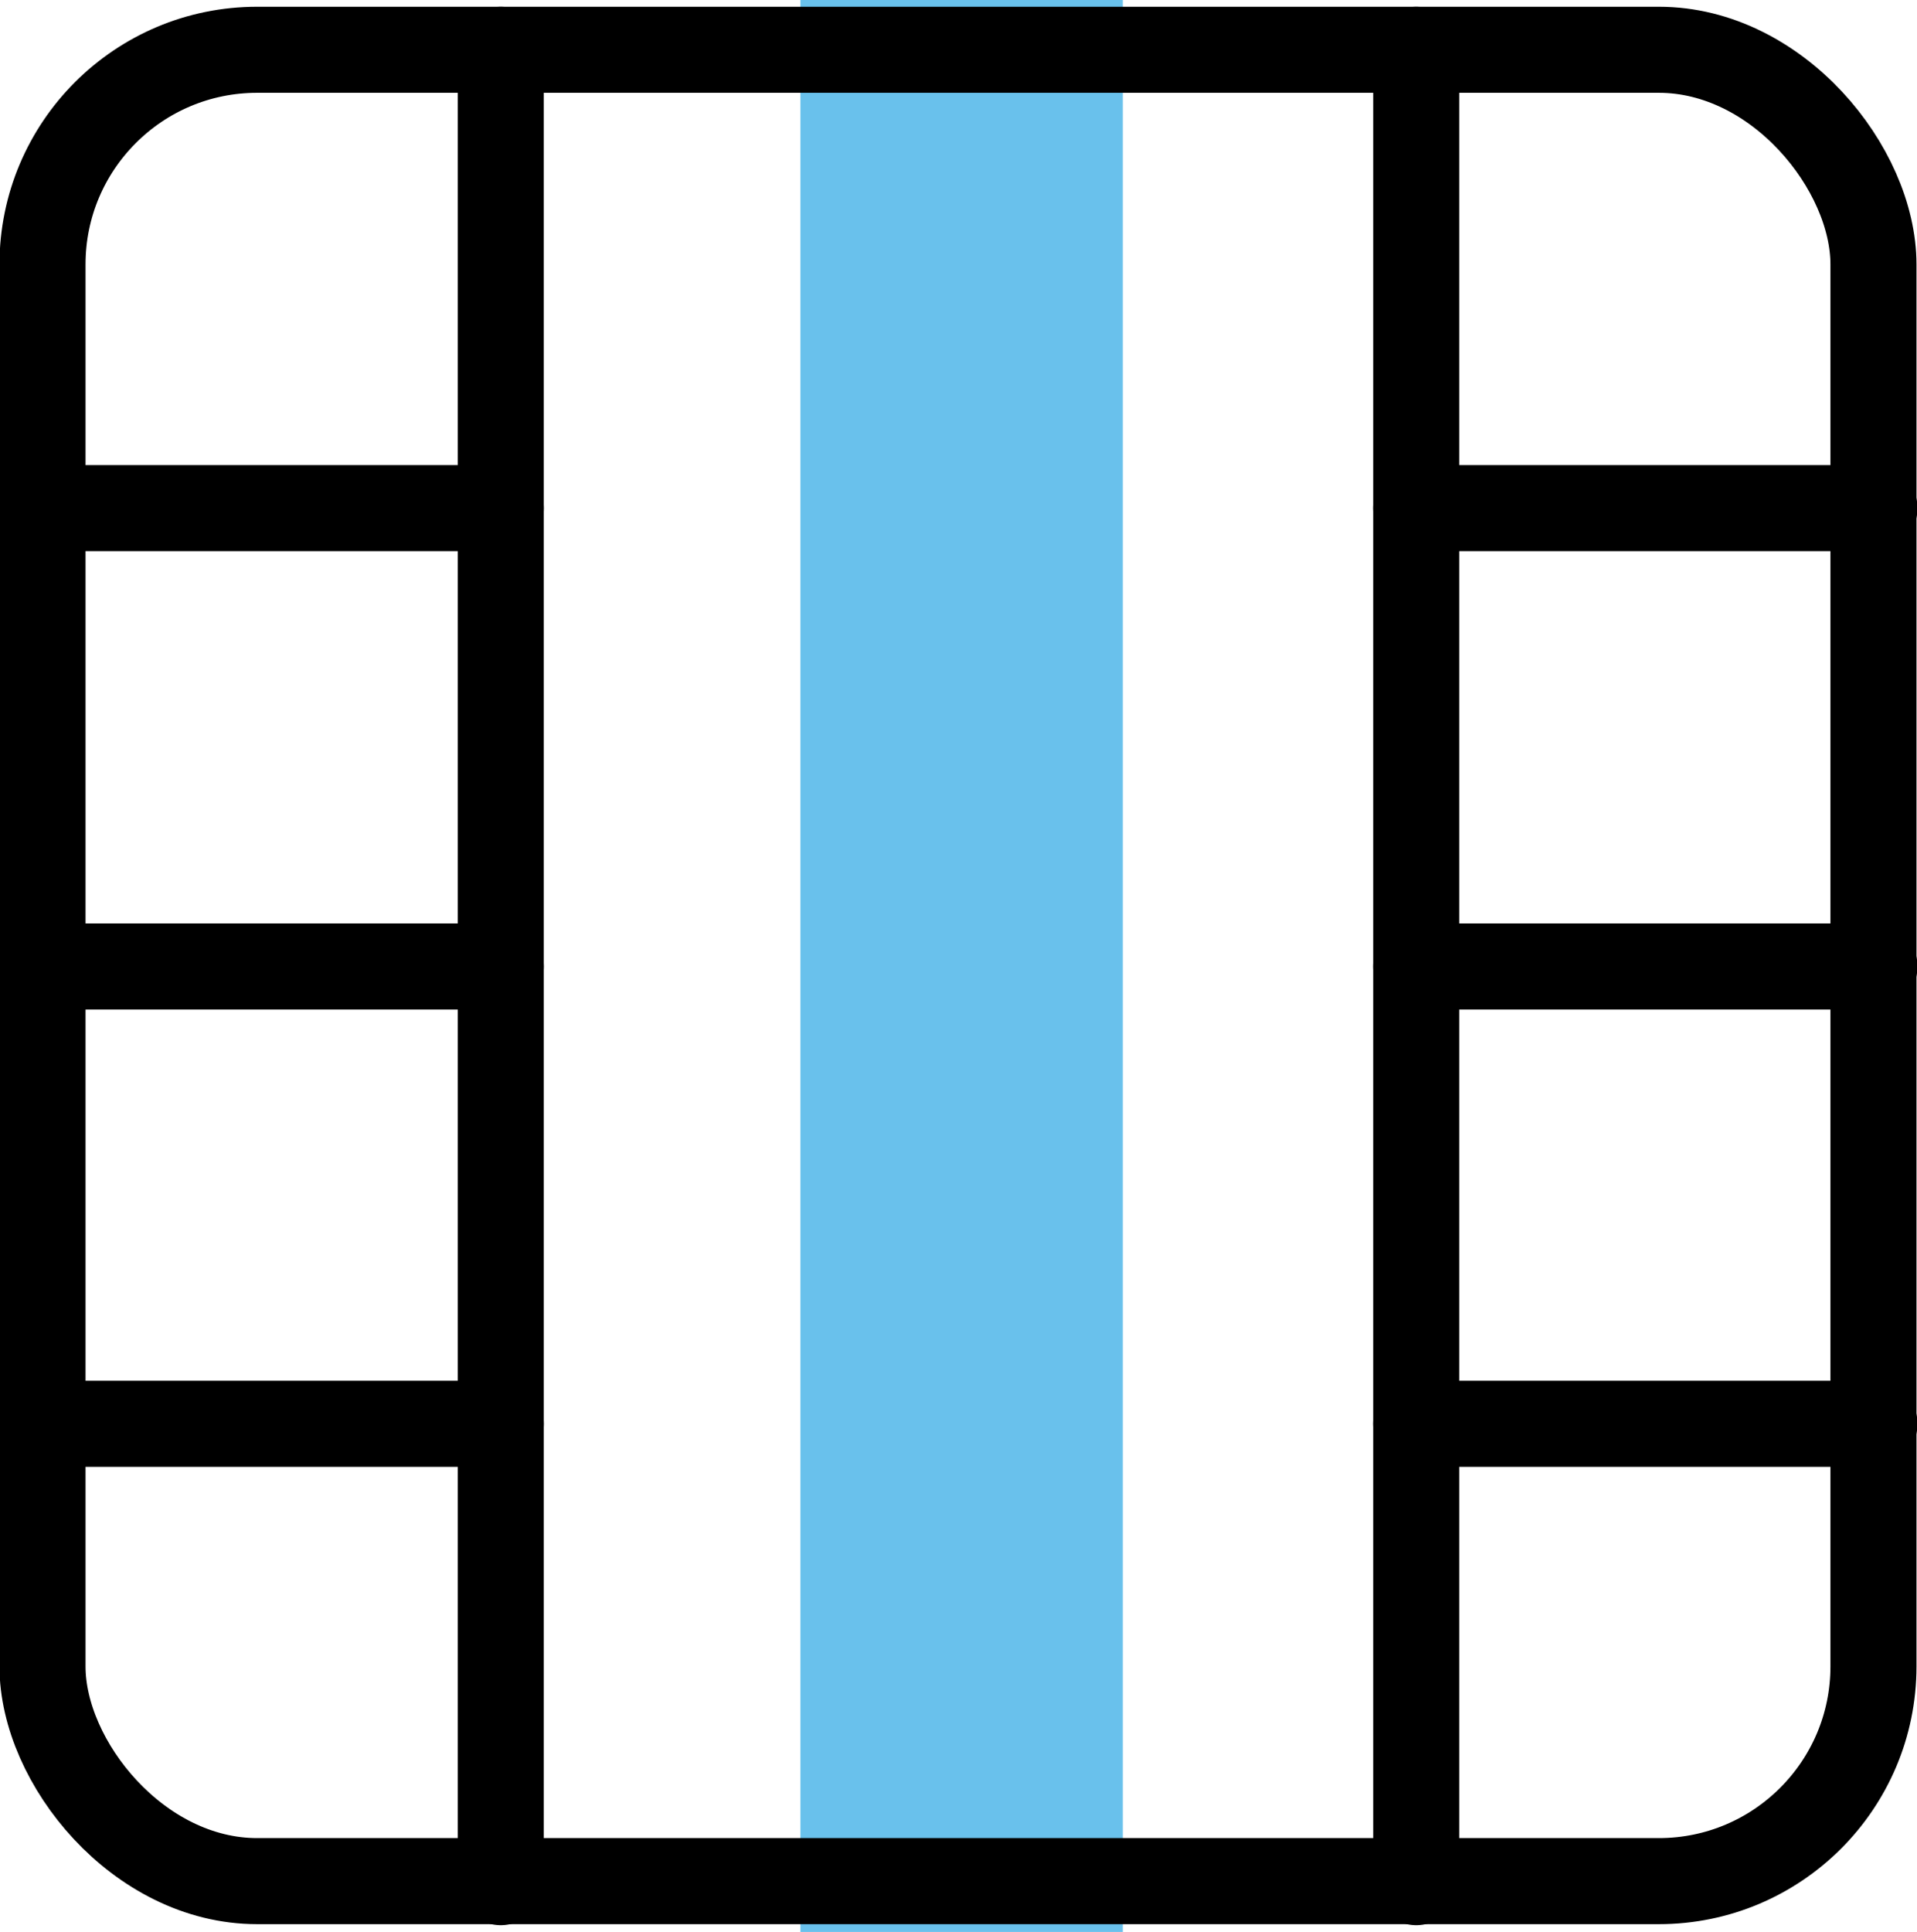 <svg id="Layer_1" data-name="Layer 1" xmlns="http://www.w3.org/2000/svg" viewBox="0 0 18.49 18.63"><defs><style>.cls-1{fill:#69c1ec;}.cls-2{fill:none;stroke:#000;stroke-linecap:round;stroke-linejoin:round;stroke-width:0.83px;}</style></defs><title>casting</title><rect id="Rectangle_1991" data-name="Rectangle 1991" class="cls-1" x="7.72" width="3.11" height="18.63"/><rect id="Rectangle_1802" data-name="Rectangle 1802" class="cls-2" x="0.41" y="0.48" width="17.66" height="17.66" rx="2.07"/><line id="Line_16" data-name="Line 16" class="cls-2" x1="13.66" y1="0.48" x2="13.66" y2="18.15"/><line id="Line_17" data-name="Line 17" class="cls-2" x1="4.83" y1="0.48" x2="4.83" y2="18.15"/><line id="Line_18" data-name="Line 18" class="cls-2" x1="13.66" y1="4.9" x2="18.08" y2="4.9"/><line id="Line_19" data-name="Line 19" class="cls-2" x1="13.66" y1="9.32" x2="18.08" y2="9.32"/><line id="Line_20" data-name="Line 20" class="cls-2" x1="13.66" y1="13.73" x2="18.08" y2="13.73"/><line id="Line_21" data-name="Line 21" class="cls-2" x1="0.41" y1="4.9" x2="4.83" y2="4.9"/><line id="Line_22" data-name="Line 22" class="cls-2" x1="0.41" y1="9.32" x2="4.83" y2="9.32"/><line id="Line_23" data-name="Line 23" class="cls-2" x1="0.41" y1="13.73" x2="4.83" y2="13.73"/></svg>